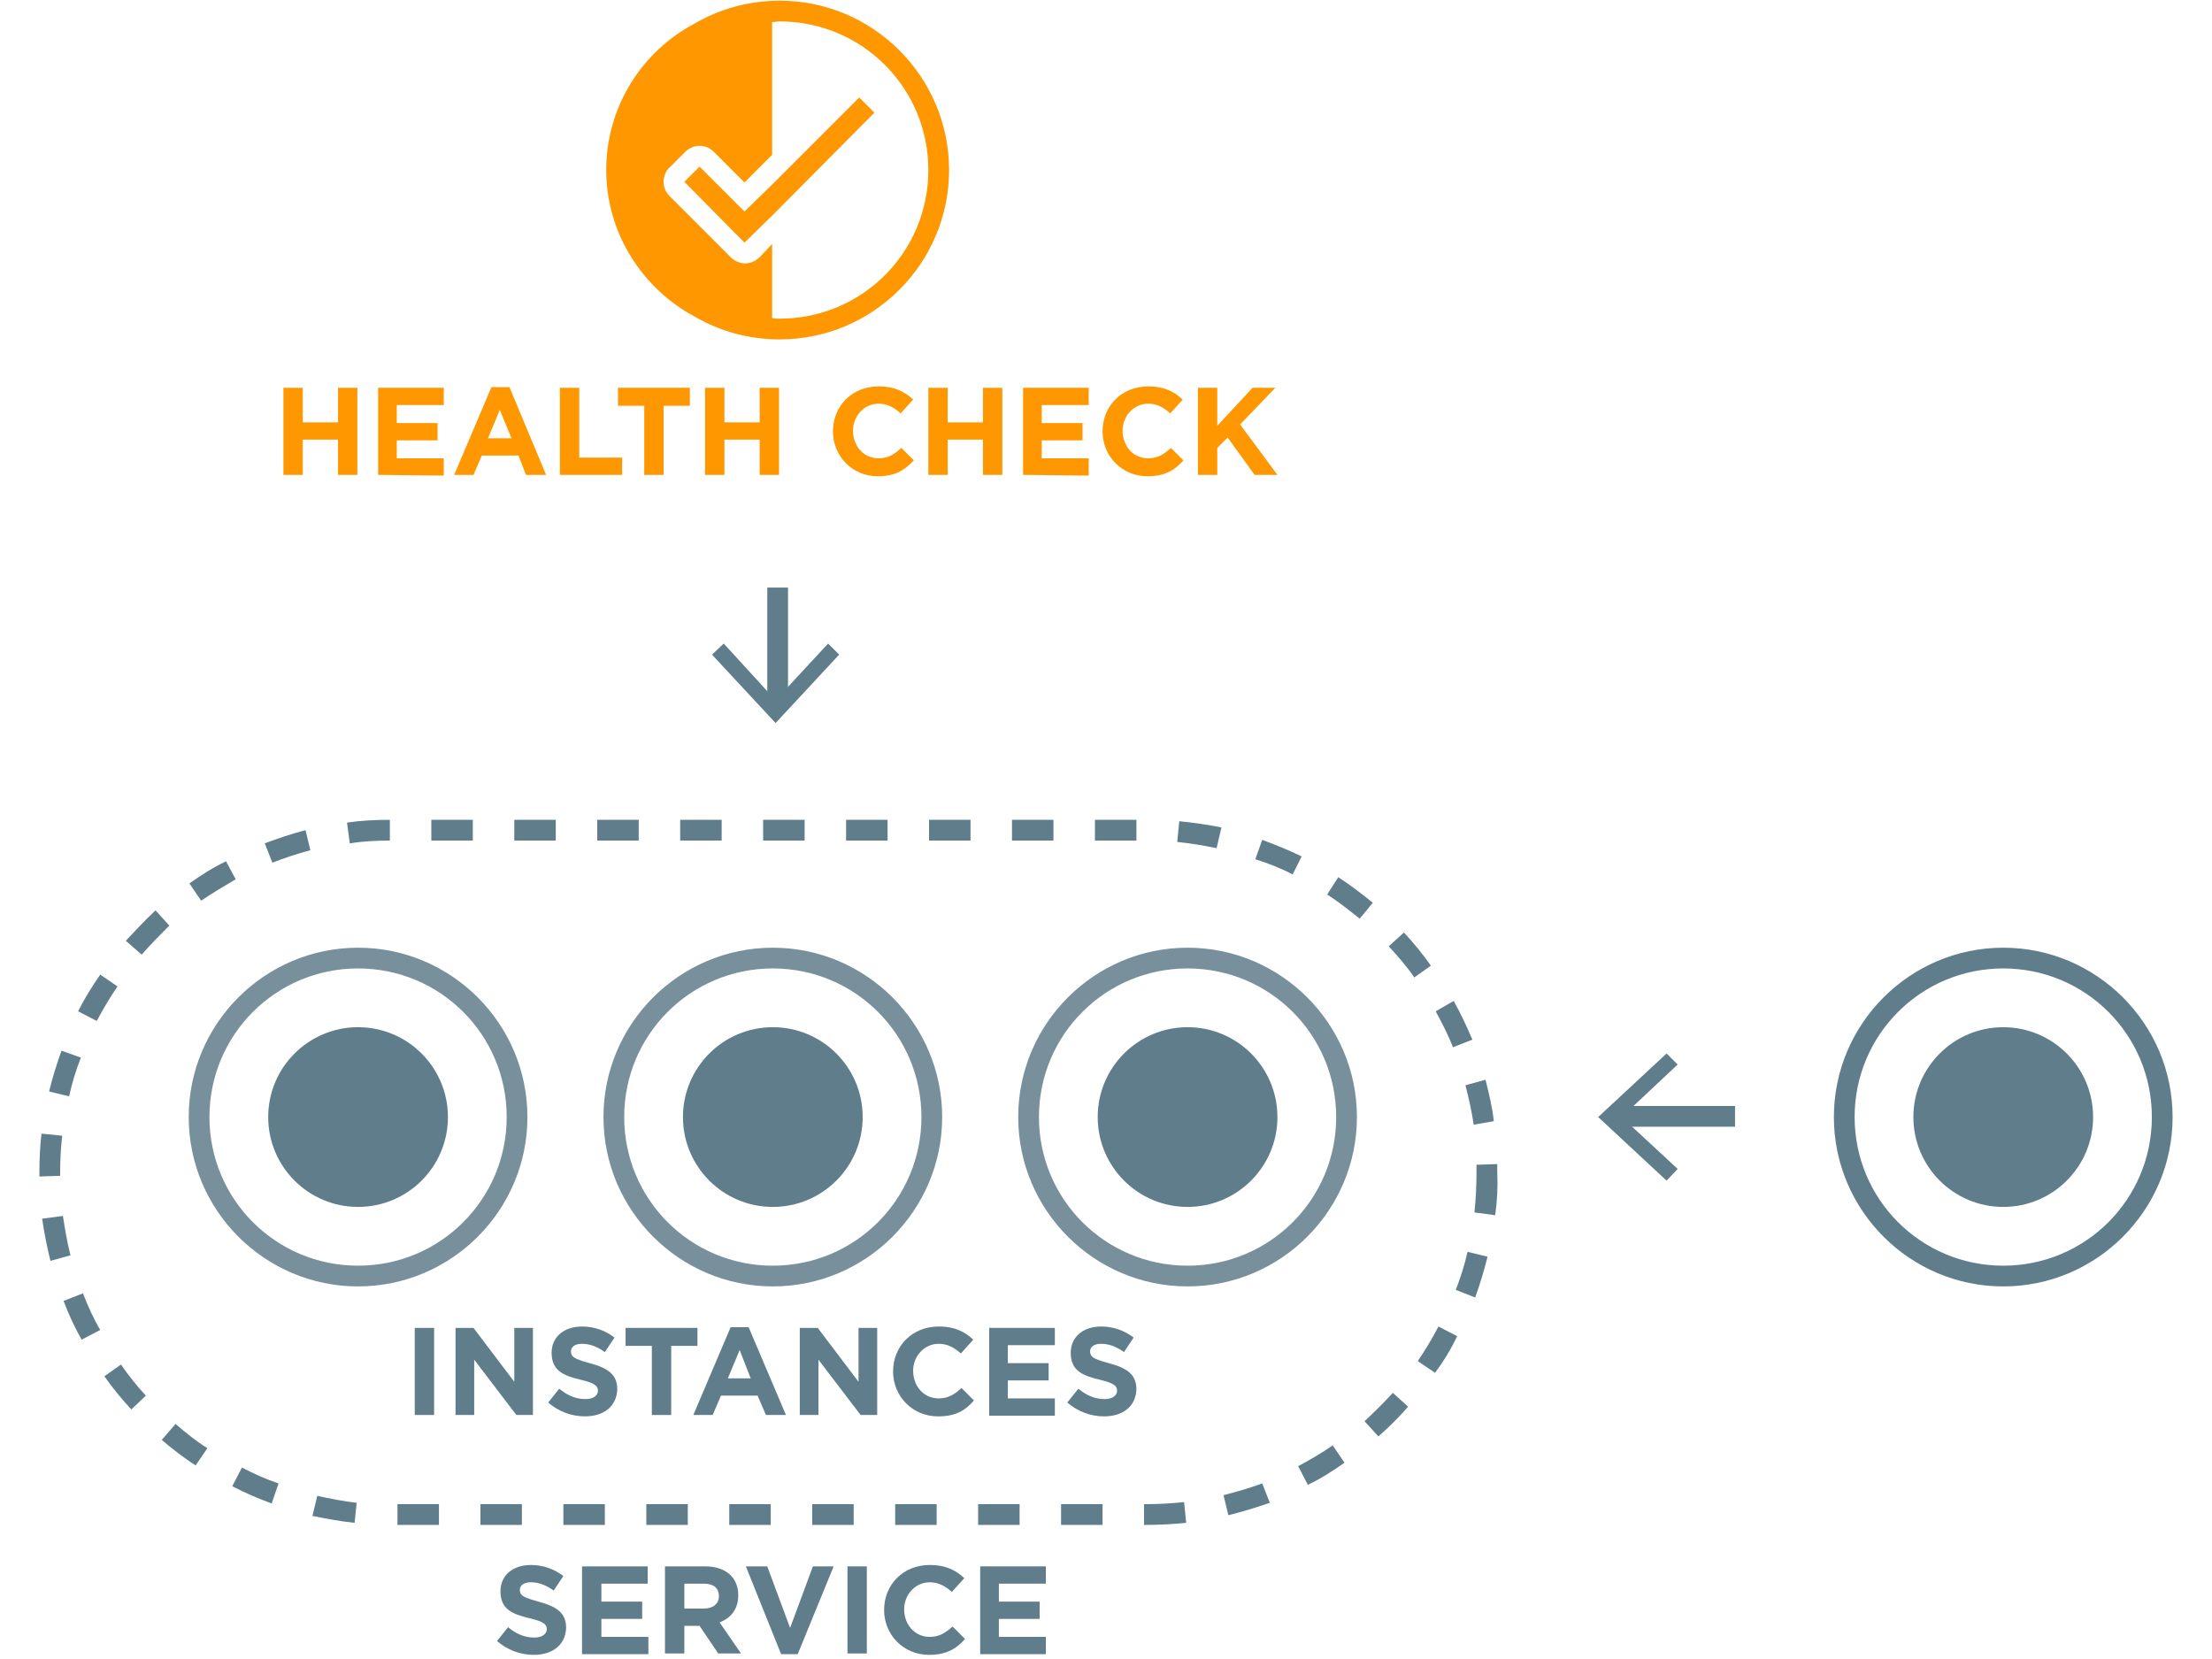 <?xml version="1.0" encoding="utf-8"?>
<!-- Generator: Adobe Illustrator 19.1.0, SVG Export Plug-In . SVG Version: 6.00 Build 0)  -->
<svg version="1.1" id="Layer_1" xmlns="http://www.w3.org/2000/svg" xmlns:xlink="http://www.w3.org/1999/xlink" x="0px" y="0px"
	 viewBox="0 0 320 240" style="enable-background:new 0 0 320 240;" xml:space="preserve">
<style type="text/css">
	.st0{fill:#FF9800;}
	.st1{fill:#607D8B;}
	.st2{fill:#78909C;}
</style>
<g>
	<g>
		<path class="st0" d="M48.9,68.7v-5.1h-5.1v5.1H41V56.1h2.8v5h5.1v-5h2.8v12.6H48.9z"/>
		<path class="st0" d="M54.7,68.7V56.1h9.5v2.5h-6.8v2.6h5.9v2.5h-5.9v2.6h6.8v2.5L54.7,68.7L54.7,68.7z"/>
		<path class="st0" d="M76.1,68.7L75,65.9h-5.3l-1.2,2.8h-2.8L71.1,56h2.6L79,68.7H76.1z M72.3,59.3l-1.7,4.1H74L72.3,59.3z"/>
		<path class="st0" d="M81,68.7V56.1h2.8v10.1H90v2.5H81z"/>
		<path class="st0" d="M96,58.7v10h-2.8v-10h-3.8v-2.6h10.4v2.6C99.8,58.7,96,58.7,96,58.7z"/>
		<path class="st0" d="M109.9,68.7v-5.1h-5.1v5.1H102V56.1h2.8v5h5.1v-5h2.8v12.6H109.9z"/>
		<path class="st0" d="M127,68.9c-3.7,0-6.5-2.9-6.5-6.5l0,0c0-3.6,2.7-6.5,6.6-6.5c2.4,0,3.8,0.8,5,1.9l-1.8,2
			c-1-0.9-2-1.4-3.2-1.4c-2.1,0-3.7,1.8-3.7,3.9l0,0c0,2.2,1.5,4,3.7,4c1.4,0,2.3-0.6,3.3-1.5l1.8,1.8
			C130.8,68.1,129.4,68.9,127,68.9z"/>
		<path class="st0" d="M142.2,68.7v-5.1h-5.1v5.1h-2.8V56.1h2.8v5h5.1v-5h2.8v12.6H142.2z"/>
		<path class="st0" d="M148,68.7V56.1h9.5v2.5h-6.8v2.6h5.9v2.5h-5.9v2.6h6.8v2.5L148,68.7L148,68.7z"/>
		<path class="st0" d="M166,68.9c-3.7,0-6.5-2.9-6.5-6.5l0,0c0-3.6,2.7-6.5,6.6-6.5c2.4,0,3.8,0.8,5,1.9l-1.8,2
			c-1-0.9-2-1.4-3.2-1.4c-2.1,0-3.7,1.8-3.7,3.9l0,0c0,2.2,1.5,4,3.7,4c1.4,0,2.3-0.6,3.3-1.5l1.8,1.8
			C169.9,68.1,168.4,68.9,166,68.9z"/>
		<path class="st0" d="M181.5,68.7l-3.9-5.4l-1.5,1.5v3.9h-2.8V56.1h2.8v5.5l5.1-5.5h3.3l-5.1,5.3l5.4,7.3H181.5z"/>
	</g>
</g>
<g>
	<g>
		<g>
			<rect x="111" y="85" class="st1" width="3" height="17"/>
		</g>
		<g>
			<g>
				<polygon class="st1" points="103,94.7 104.7,93.1 112.2,101.3 119.8,93.1 121.4,94.7 112.2,104.6 				"/>
			</g>
		</g>
	</g>
</g>
<g>
	<path class="st1" d="M60,204.7v-12.6h2.8v12.6H60z"/>
	<path class="st1" d="M74.7,204.7l-6.1-8v8h-2.7v-12.6h2.6l5.9,7.8v-7.8h2.7v12.6H74.7z"/>
	<path class="st1" d="M84.6,204.9c-1.9,0-3.8-0.7-5.3-2l1.6-2c1.1,0.9,2.3,1.5,3.8,1.5c1.1,0,1.8-0.5,1.8-1.2l0,0
		c0-0.7-0.4-1.1-2.5-1.6c-2.5-0.6-4.2-1.3-4.2-3.9l0,0c0-2.3,1.8-3.8,4.4-3.8c1.8,0,3.4,0.6,4.7,1.6l-1.4,2.1
		c-1.1-0.8-2.2-1.2-3.3-1.2c-1.1,0-1.6,0.5-1.6,1.1l0,0c0,0.8,0.5,1.1,2.7,1.7c2.6,0.7,4,1.6,4,3.8l0,0
		C89.2,203.5,87.3,204.9,84.6,204.9z"/>
	<path class="st1" d="M97.1,194.7v10h-2.8v-10h-3.8v-2.6h10.4v2.6H97.1z"/>
	<path class="st1" d="M110.8,204.7l-1.2-2.8h-5.3l-1.2,2.8h-2.8l5.4-12.7h2.6l5.4,12.7H110.8z M107,195.3l-1.7,4.1h3.3L107,195.3z"
		/>
	<path class="st1" d="M124.5,204.7l-6.1-8v8h-2.7v-12.6h2.6l5.9,7.8v-7.8h2.7v12.6H124.5z"/>
	<path class="st1" d="M135.7,204.9c-3.7,0-6.5-2.9-6.5-6.5l0,0c0-3.6,2.7-6.5,6.6-6.5c2.4,0,3.8,0.8,5,1.9l-1.8,2
		c-1-0.9-2-1.4-3.2-1.4c-2.1,0-3.7,1.8-3.7,3.9l0,0c0,2.2,1.5,4,3.7,4c1.4,0,2.3-0.6,3.3-1.5l1.8,1.8
		C139.6,204.1,138.2,204.9,135.7,204.9z"/>
	<path class="st1" d="M143.1,204.7v-12.6h9.5v2.5h-6.8v2.6h5.9v2.5h-5.9v2.6h6.8v2.5h-9.5V204.7z"/>
	<path class="st1" d="M159.7,204.9c-1.9,0-3.8-0.7-5.3-2l1.6-2c1.1,0.9,2.3,1.5,3.8,1.5c1.1,0,1.8-0.5,1.8-1.2l0,0
		c0-0.7-0.4-1.1-2.5-1.6c-2.5-0.6-4.2-1.3-4.2-3.9l0,0c0-2.3,1.8-3.8,4.4-3.8c1.8,0,3.4,0.6,4.7,1.6l-1.4,2.1
		c-1.1-0.8-2.2-1.2-3.3-1.2s-1.6,0.5-1.6,1.1l0,0c0,0.8,0.5,1.1,2.7,1.7c2.6,0.7,4,1.6,4,3.8l0,0
		C164.3,203.5,162.4,204.9,159.7,204.9z"/>
</g>
<g>
	<path class="st1" d="M77.2,239.4c-1.9,0-3.8-0.7-5.3-2l1.6-2c1.1,0.9,2.3,1.5,3.8,1.5c1.1,0,1.8-0.5,1.8-1.2l0,0
		c0-0.7-0.4-1.1-2.5-1.6c-2.5-0.6-4.2-1.3-4.2-3.9l0,0c0-2.3,1.8-3.8,4.4-3.8c1.8,0,3.4,0.6,4.7,1.6l-1.4,2.1
		c-1.1-0.8-2.2-1.2-3.3-1.2c-1.1,0-1.6,0.5-1.6,1.1l0,0c0,0.8,0.5,1.1,2.7,1.7c2.6,0.7,4,1.6,4,3.8l0,0
		C81.8,238,79.9,239.4,77.2,239.4z"/>
	<path class="st1" d="M84.2,239.2v-12.6h9.5v2.5H87v2.6h5.9v2.5H87v2.6h6.8v2.5h-9.6C84.2,239.3,84.2,239.2,84.2,239.2z"/>
	<path class="st1" d="M103.9,239.2l-2.7-4H99v4h-2.8v-12.6h5.8c3,0,4.8,1.6,4.8,4.2l0,0c0,2-1.1,3.3-2.7,3.9l3.1,4.5L103.9,239.2
		L103.9,239.2z M104,230.9c0-1.2-0.8-1.8-2.2-1.8H99v3.6h2.8C103.2,232.7,104,232,104,230.9L104,230.9z"/>
	<path class="st1" d="M115.4,239.3H113l-5.1-12.7h3.1l3.3,8.9l3.3-8.9h3L115.4,239.3z"/>
	<path class="st1" d="M122.6,239.2v-12.6h2.8v12.6H122.6z"/>
	<path class="st1" d="M134.4,239.4c-3.7,0-6.5-2.9-6.5-6.5l0,0c0-3.6,2.7-6.5,6.6-6.5c2.4,0,3.8,0.8,5,1.9l-1.8,2
		c-1-0.9-2-1.4-3.2-1.4c-2.1,0-3.7,1.8-3.7,3.9l0,0c0,2.2,1.5,4,3.7,4c1.4,0,2.3-0.6,3.3-1.5l1.8,1.8
		C138.3,238.6,136.8,239.4,134.4,239.4z"/>
	<path class="st1" d="M141.8,239.2v-12.6h9.5v2.5h-6.8v2.6h5.9v2.5h-5.9v2.6h6.8v2.5h-9.5V239.2z"/>
</g>
<path class="st0" d="M112.8,0.1c-4.5,0-8.7,1.2-12.3,3.3c-7.6,4-12.8,12-12.8,21.2s5.3,17.2,12.8,21.2c3.6,2.1,7.8,3.3,12.3,3.3
	c13.5,0,24.5-11,24.5-24.5S126.3,0.1,112.8,0.1z M112.8,46.1c-0.4,0-0.7,0-1.1-0.1V35.3l-1.8,1.9c-0.6,0.6-1.4,0.9-2.1,0.9
	s-1.5-0.3-2.1-0.9l-8.8-8.8c-0.6-0.6-0.9-1.3-0.9-2.1s0.3-1.6,0.9-2.1l2.2-2.2c0.6-0.6,1.3-0.9,2.1-0.9s1.5,0.3,2.1,0.9l4.4,4.4l4-4
	V3.2c0.4,0,0.7-0.1,1.1-0.1c11.9,0,21.5,9.6,21.5,21.5S124.7,46.1,112.8,46.1z"/>
<g>
	<polygon class="st0" points="124.3,14.1 111.8,26.6 107.7,30.6 101.2,24.1 99,26.3 107.7,35.1 111.8,31.1 126.5,16.3 	"/>
</g>
<g>
	<g>
		<g>
			<rect x="234" y="160" class="st1" width="17" height="3"/>
		</g>
		<g>
			<g>
				<polygon class="st1" points="241.1,152.4 242.7,154 234.6,161.6 242.7,169.1 241.1,170.8 231.2,161.6 				"/>
			</g>
		</g>
	</g>
</g>
<g>
	<path class="st2" d="M111.8,186.1c-13.5,0-24.5-11-24.5-24.5s11-24.5,24.5-24.5s24.5,11,24.5,24.5S125.3,186.1,111.8,186.1z
		 M111.8,140.1c-11.9,0-21.5,9.6-21.5,21.5s9.6,21.5,21.5,21.5s21.5-9.6,21.5-21.5S123.7,140.1,111.8,140.1z"/>
</g>
<g>
	<path class="st2" d="M51.8,186.1c-13.5,0-24.5-11-24.5-24.5s11-24.5,24.5-24.5s24.5,11,24.5,24.5S65.3,186.1,51.8,186.1z
		 M51.8,140.1c-11.9,0-21.5,9.6-21.5,21.5s9.6,21.5,21.5,21.5s21.5-9.6,21.5-21.5S63.7,140.1,51.8,140.1z"/>
</g>
<circle class="st1" cx="51.8" cy="161.6" r="13"/>
<circle class="st1" cx="111.8" cy="161.6" r="13"/>
<g>
	<path class="st2" d="M171.8,186.1c-13.5,0-24.5-11-24.5-24.5s11-24.5,24.5-24.5s24.5,11,24.5,24.5S185.3,186.1,171.8,186.1z
		 M171.8,140.1c-11.9,0-21.5,9.6-21.5,21.5s9.6,21.5,21.5,21.5s21.5-9.6,21.5-21.5S183.7,140.1,171.8,140.1z"/>
</g>
<circle class="st1" cx="171.8" cy="161.6" r="13"/>
<g>
	<path class="st1" d="M289.8,186.1c-13.5,0-24.5-11-24.5-24.5s11-24.5,24.5-24.5s24.5,11,24.5,24.5S303.3,186.1,289.8,186.1z
		 M289.8,140.1c-11.9,0-21.5,9.6-21.5,21.5s9.6,21.5,21.5,21.5s21.5-9.6,21.5-21.5S301.7,140.1,289.8,140.1z"/>
</g>
<circle class="st1" cx="289.8" cy="161.6" r="13"/>
<g>
	<path class="st1" d="M165.7,220.6h-0.2v-3h0.2c1.9,0,3.7-0.1,5.6-0.3l0.3,3C169.7,220.5,167.7,220.6,165.7,220.6z M159.5,220.6h-6
		v-3h6V220.6z M147.5,220.6h-6v-3h6V220.6z M135.5,220.6h-6v-3h6V220.6z M123.5,220.6h-6v-3h6V220.6z M111.5,220.6h-6v-3h6V220.6z
		 M99.5,220.6h-6v-3h6V220.6z M87.5,220.6h-6v-3h6V220.6z M75.5,220.6h-6v-3h6V220.6z M63.5,220.6h-6v-3h6V220.6z M51.3,220.3
		c-2-0.2-4.1-0.6-6.1-1l0.7-2.9c1.9,0.4,3.8,0.8,5.7,1L51.3,220.3z M177.7,219.2l-0.7-2.9c1.9-0.5,3.7-1,5.6-1.7l1.1,2.8
		C181.7,218.1,179.7,218.7,177.7,219.2z M39.3,217.5c-1.9-0.7-3.8-1.5-5.7-2.5l1.4-2.7c1.7,0.9,3.5,1.7,5.3,2.3L39.3,217.5z
		 M189.2,214.8l-1.4-2.7c1.7-0.9,3.4-1.9,5-3l1.7,2.5C192.8,212.8,191.1,213.9,189.2,214.8z M28.3,212c-1.7-1.1-3.4-2.4-4.9-3.7
		l2-2.3c1.5,1.3,3,2.5,4.6,3.5L28.3,212z M199.4,207.8l-2-2.2c1.4-1.3,2.8-2.7,4.1-4.1l2.2,2C202.4,205,200.9,206.5,199.4,207.8z
		 M19,203.9c-1.4-1.5-2.7-3.1-3.9-4.8l2.4-1.7c1.1,1.6,2.3,3.1,3.6,4.5L19,203.9z M207.6,198.6l-2.5-1.7c1.1-1.6,2.1-3.3,3-5
		l2.7,1.4C209.9,195.2,208.8,197,207.6,198.6z M11.8,193.8c-1-1.8-1.9-3.7-2.6-5.6l2.8-1.1c0.7,1.8,1.5,3.6,2.5,5.3L11.8,193.8z
		 M213.4,187.7l-2.8-1.1c0.7-1.8,1.3-3.7,1.7-5.5l2.9,0.7C214.7,183.8,214.1,185.8,213.4,187.7z M7.3,182.4c-0.5-2-0.9-4-1.2-6.1
		l3-0.4c0.3,1.9,0.6,3.8,1.1,5.7L7.3,182.4z M216.3,175.8l-3-0.4c0.2-1.9,0.3-3.9,0.3-5.8c0-0.4,0-0.7,0-1.1l3-0.1
		c0,0.4,0,0.8,0,1.1C216.7,171.7,216.6,173.7,216.3,175.8z M5.7,170.2v-0.6c0-1.9,0.1-3.8,0.3-5.6l3,0.3c-0.2,1.7-0.3,3.5-0.3,5.3
		v0.5L5.7,170.2z M213.2,162.7c-0.3-1.9-0.7-3.8-1.2-5.7l2.9-0.8c0.5,2,1,4,1.2,6L213.2,162.7z M10,158.6l-2.9-0.7
		c0.5-2,1.1-4,1.8-5.9l2.8,1C11,154.8,10.4,156.7,10,158.6z M210.2,151.5c-0.7-1.8-1.6-3.5-2.5-5.2l2.6-1.5c1,1.8,1.9,3.7,2.7,5.6
		L210.2,151.5z M14,147.7l-2.7-1.4c0.9-1.8,2-3.6,3.2-5.3l2.5,1.7C15.9,144.3,14.9,146,14,147.7z M204.6,141.4
		c-1.1-1.6-2.4-3.1-3.7-4.5l2.2-2c1.4,1.5,2.7,3.1,3.9,4.8L204.6,141.4z M20.5,138.1l-2.3-2c1.4-1.5,2.8-3,4.3-4.4l2,2.2
		C23.2,135.2,21.8,136.6,20.5,138.1z M196.7,132.9c-1.5-1.2-3-2.4-4.7-3.5l1.6-2.5c1.7,1.1,3.4,2.4,5,3.7L196.7,132.9z M29.1,130.3
		l-1.7-2.5c1.7-1.2,3.4-2.3,5.3-3.2l1.4,2.6C32.4,128.2,30.7,129.2,29.1,130.3z M187,126.5c-1.7-0.9-3.5-1.6-5.4-2.2l1-2.8
		c1.9,0.7,3.9,1.5,5.7,2.4L187,126.5z M39.4,124.8l-1.1-2.8c1.9-0.7,3.9-1.4,5.9-1.9l0.7,2.9C43,123.5,41.2,124.1,39.4,124.8z
		 M176,122.7c-1.9-0.4-3.8-0.7-5.7-0.9l0.3-3c2,0.2,4.1,0.5,6.1,0.9L176,122.7z M50.6,122l-0.4-3c2-0.3,4.1-0.4,6.2-0.4v3
		C54.5,121.6,52.5,121.7,50.6,122z M164.4,121.6h-6v-3h6V121.6z M152.4,121.6h-6v-3h6V121.6z M140.4,121.6h-6v-3h6V121.6z
		 M128.4,121.6h-6v-3h6V121.6z M116.4,121.6h-6v-3h6V121.6z M104.4,121.6h-6v-3h6V121.6z M92.4,121.6h-6v-3h6V121.6z M80.4,121.6h-6
		v-3h6V121.6z M68.4,121.6h-6v-3h6V121.6z"/>
</g>
</svg>
